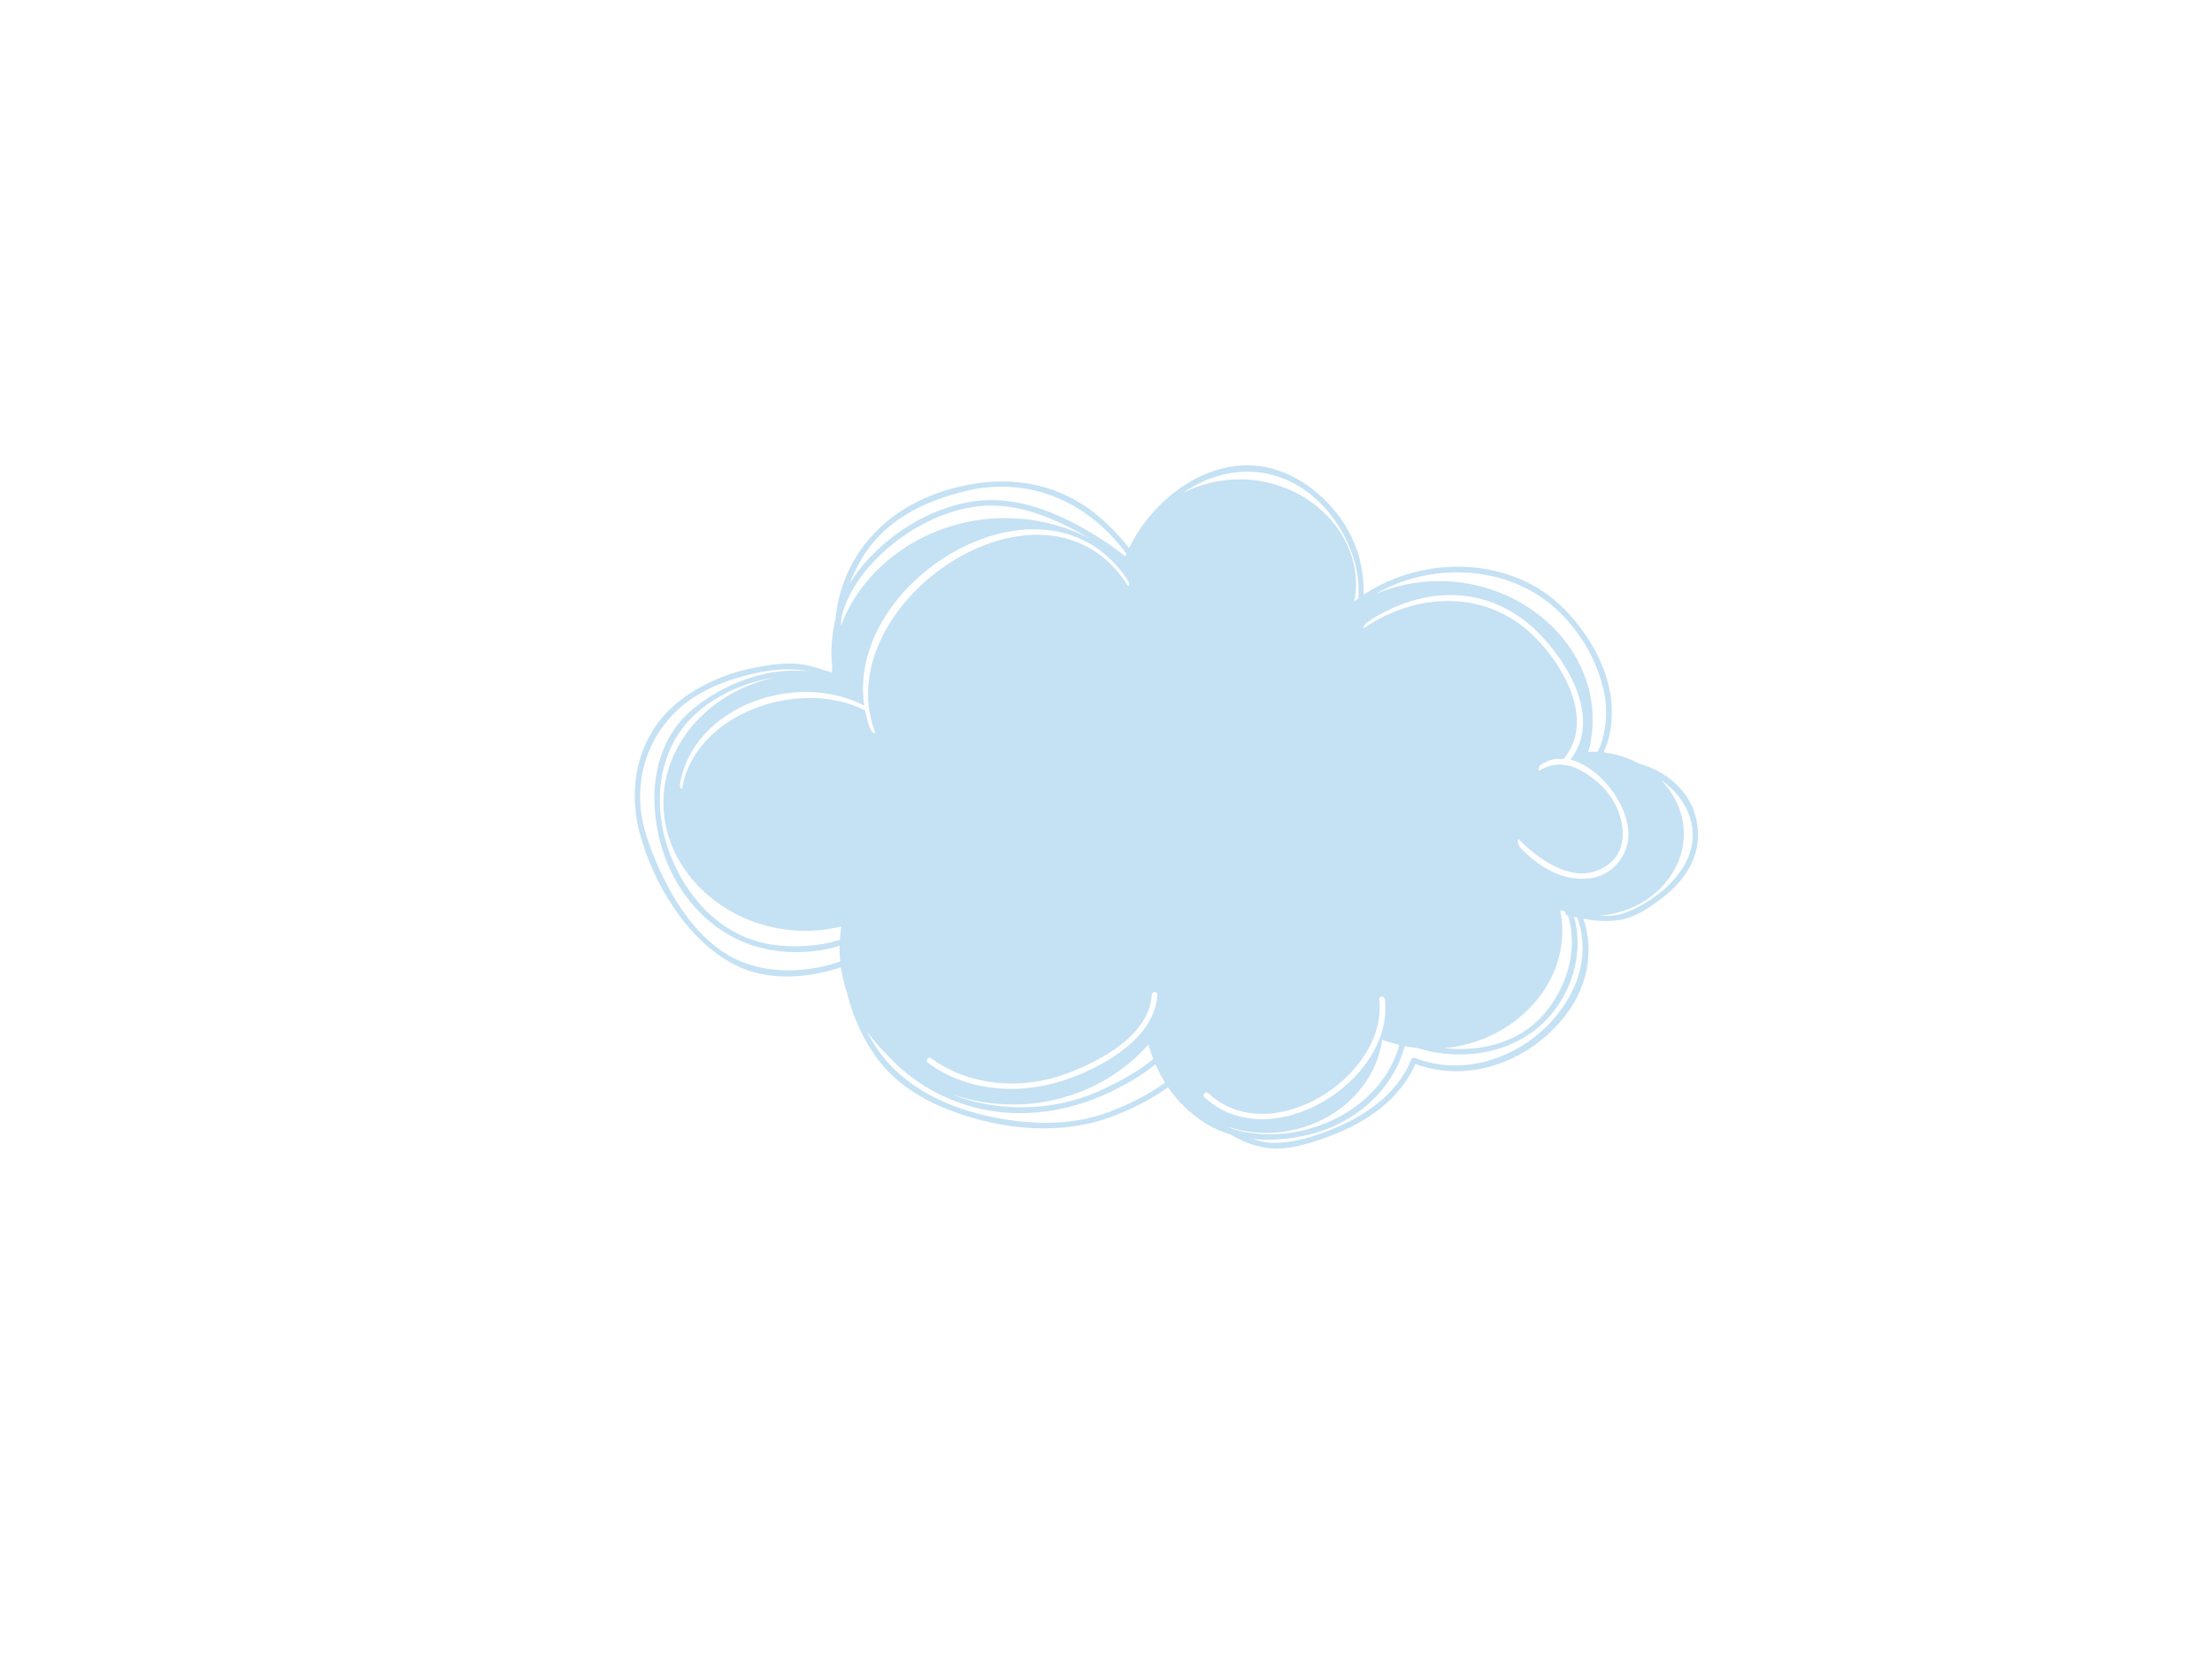 <?xml version="1.0" encoding="utf-8"?>
<!-- Generator: Adobe Illustrator 17.0.0, SVG Export Plug-In . SVG Version: 6.00 Build 0)  -->
<!DOCTYPE svg PUBLIC "-//W3C//DTD SVG 1.1//EN" "http://www.w3.org/Graphics/SVG/1.1/DTD/svg11.dtd">
<svg version="1.1" id="Layer_1" xmlns="http://www.w3.org/2000/svg" xmlns:xlink="http://www.w3.org/1999/xlink" x="0px" y="0px"
	 width="800px" height="600px" viewBox="0 0 800 600" enable-background="new 0 0 800 600" xml:space="preserve">
<path fill="#C5E1F4" d="M613.466,296.193c-2.321-10.358-10.803-17.23-20.666-20.025c-3.865-2.099-8.209-3.528-12.843-4.037
	c2.512-5.297,3.224-11.25,2.883-17.029c-0.769-13.027-7.934-25.378-16.932-34.665c-18.701-19.297-50.917-19.93-72.732-5.328
	c0.094-4.731-0.44-9.518-1.845-14.347c-3.572-12.268-13.005-23.126-24.591-28.8c-23.236-11.379-48.311,5.449-58.418,26.282
	c-3.224-4.234-6.97-8.099-10.943-11.475c-13.353-11.343-30.281-14.796-47.444-11.406c-15.968,3.152-30.146,10.868-39.195,24.297
	c-4.808,7.136-7.701,15.448-8.526,23.938c-0.333,1.38-0.628,2.777-0.843,4.212c-0.556,3.706-1.01,8.559-0.39,12.896
	c-0.054,0.833-0.096,1.669-0.108,2.509c-3.469-1.032-6.876-2.27-10.482-2.872c-5.35-0.891-11.146-0.028-16.432,0.924
	c-10.418,1.877-20.56,6.092-28.759,12.685c-14.399,11.576-18.404,30.292-13.827,47.406c4.822,18.015,17.113,38.71,34.348,47.576
	c11.351,5.838,25.706,5.12,38.414,0.899c0.436,3.096,1.163,6.119,2.146,9.05c2.16,8.803,5.898,17.199,11.441,24.537
	c9.311,12.325,24.712,18.847,39.528,22.298c15.206,3.539,31.957,3.423,46.525-2.478c6.541-2.647,13.013-5.891,18.649-10.043
	c3.443,5.014,7.832,9.382,13.148,12.807c2.979,1.917,6.173,3.322,9.488,4.317c3.819,2.258,7.888,3.981,12.457,4.727
	c7.599,1.241,15.406-1.271,22.459-3.79c13.413-4.79,26.185-13.266,31.925-26.445c19.667,7.164,41.198-1.152,53.778-16.967
	c8.647-10.866,10.927-23.875,6.986-35.563c4.373,0.789,8.731,1.16,13.268,0.407c5.732-0.952,11.337-4.829,15.76-8.337
	C610.706,317.209,616.044,307.7,613.466,296.193z M416.539,359.758c0.076-1.291,2.134-1.299,2.056,0
	c-0.896,15.01-17.798,24.948-30.542,29.806c-17.31,6.602-37.147,5.941-52.423-5.129c-1.054-0.764-0.03-2.514,1.036-1.74
	c14.286,10.351,33.274,11.626,49.621,5.395C398.454,383.447,415.672,374.278,416.539,359.758z M417.093,383.002
	c-5.469,4.622-12.403,8.187-17.633,10.711c-14.403,6.945-31.078,8.492-46.653,4.825c-2.931-0.689-5.8-1.648-8.585-2.819
	c6.9,2.405,14.359,3.735,22.11,3.735c19.689,0,37.47-8.553,49.026-21.684C415.838,379.556,416.435,381.295,417.093,383.002z
	 M311.767,201.849c8.113-13.508,21.847-20.364,36.906-24.14c17.006-4.263,33.845-0.393,47.249,10.484
	c4.218,3.422,8.157,7.533,11.467,12.086c-0.142,0.327-0.279,0.655-0.414,0.984c-3.999-3.346-8.44-6.204-12.383-8.572
	c-12.592-7.564-27.292-13.538-42.329-11.401c-16.225,2.307-31.977,12.404-41.837,25.193c-1.154,1.498-2.192,3.037-3.134,4.612
	C308.487,207.91,309.986,204.815,311.767,201.849z M304.375,222.989c1.534-5.998,4.573-11.493,8.512-16.325
	c9.392-11.52,23.497-20.621,38.338-23.208c14.276-2.488,27.872,2.908,40.058,9.663c1.044,0.578,2.146,1.207,3.27,1.865
	c-9.185-4.814-19.783-7.599-31-7.599c-27.432,0-51.148,16.596-59.466,39.076C304.144,225.3,304.235,224.141,304.375,222.989z
	 M266.756,347.194c-16.806-7.591-27.663-28.542-32.987-44.972c-5.348-16.512-1.193-34.176,11.861-45.975
	c7.496-6.779,17.388-10.41,27.159-12.684c6.007-1.397,12.594-2.023,18.711-1.002c0.482,0.08,0.96,0.182,1.434,0.29
	c-15.105-1.94-31.777,4.577-42.845,14.008c-14.638,12.473-15.892,33.614-10.448,50.645c5.718,17.89,19.99,32.867,39.271,36.097
	c7.858,1.318,16.739,0.924,24.754-1.554c-0.006,0.287-0.036,0.568-0.036,0.857c0,1.638,0.098,3.259,0.255,4.867
	C291.743,351.825,278.196,352.36,266.756,347.194z M303.755,339.893c-7.79,2.501-16.533,2.878-24.296,1.769
	c-18.841-2.693-32.015-17.779-37.836-34.691c-5.41-15.723-3.923-34.205,7.896-46.76c7.392-7.854,19.263-13.626,31.198-15.245
	c-23.07,4.507-40.789,23.327-40.789,45.323c0,25.268,23.379,46.353,51.395,46.353c4.455,0,8.791-0.537,12.937-1.537
	C304.01,336.683,303.857,338.282,303.755,339.893z M246.768,284.846c-0.223,1.279-1.034-0.165-0.813-1.434
	c4.888-28.11,42.234-40.997,66.611-28.215c-6.834-46.235,66.286-89.553,95.35-45.28c0.719,1.095,0.512,2.761-0.189,1.662
	c-29.903-46.87-108.61,6.362-91.329,53.053c0.452,1.224-1.255,0.125-1.704-1.087c-0.811-2.19-1.413-4.389-1.837-6.586
	C289.364,244.861,251.438,257.978,246.768,284.846z M400.586,402.327c-13.971,5.223-29.994,4.426-44.298,1.097
	c-14.493-3.373-28.661-10.256-37.665-22.176c-2.004-2.651-3.732-5.496-5.226-8.466c2.224,3.163,4.744,6.143,7.593,8.851
	c8.55,9.526,20.43,16.297,32.909,19.234c16.037,3.773,33.067,1.111,47.707-5.951c4.973-2.398,11.146-5.742,16.274-9.983
	c0.994,2.294,2.16,4.493,3.481,6.596C415.11,396.177,407.753,399.644,400.586,402.327z M562.549,220.023
	c8.81,7.953,15.117,18.787,17.571,30.258c1.295,6.058,0.956,12.331-0.909,18.227c-0.388,1.227-0.893,2.366-1.448,3.468
	c-0.56-0.026-1.114-0.078-1.682-0.078c-0.566,0-1.122,0.051-1.682,0.078c1.042-3.782,1.626-7.714,1.626-11.755
	c0-27.29-25.25-50.061-55.507-50.061c-8.195,0-16.009,1.695-23.066,4.676C517.574,203.162,545.045,204.217,562.549,220.023z
	 M427.755,178.332c11.323-7.845,25.563-10.697,39.245-3.995c10.839,5.308,18.637,15.898,22.347,26.959
	c1.676,4.998,2.224,10.084,1.947,15.136c-0.508,0.371-1.006,0.758-1.502,1.146c0.388-2.03,0.638-4.097,0.638-6.216
	c0-20.72-19.171-38.01-42.144-38.01C440.863,173.354,433.857,175.185,427.755,178.332z M437.049,395.383
	c22.377,21.012,64.957-6.176,61.76-33.956c-0.148-1.288,1.909-1.274,2.056,0c3.411,29.64-41.684,57.528-65.27,35.379
	C434.636,395.906,436.093,394.482,437.049,395.383z M444.493,407.638c4.252,1.347,8.797,2.091,13.517,2.091
	c21.359,0,39.408-14.952,41.843-33.701c2.006,0.759,4.1,1.347,6.226,1.851c-3.857,14.555-16.583,25.921-32.626,30.384
	c-9.187,2.554-19.056,2.746-28.075-0.077C445.085,408.001,444.784,407.826,444.493,407.638z M511.62,382.593
	c-0.56-0.216-1.078,0.237-1.265,0.705c-5.105,12.721-17.095,20.583-29.586,25.517c-6.354,2.507-13.226,4.551-20.114,4.496
	c-2.662-0.019-5.208-0.56-7.657-1.404c6.557,0.709,13.322,0.094,19.717-1.375c17.412-4.002,31.18-16.482,35.318-32.2
	c1.453,0.283,2.931,0.502,4.427,0.663c16.587,5.19,35.874,2.025,47.743-11.18c8.771-9.754,12.534-23.931,9.094-36.201
	c0.376,0.082,0.751,0.158,1.126,0.236C581.355,361.343,544.402,395.293,511.62,382.593z M564.264,329.166
	c0.655,0.235,1.327,0.429,2.002,0.622c-0.193,0.505-0.038,1.126,0.65,1.286c0.05,0.012,0.102,0.022,0.153,0.033
	c3.897,12.212-0.406,26.48-9.249,36.318c-8.711,9.688-22.483,13.113-35.416,11.645c23.654-2.165,42.62-20.601,42.62-42.429
	C565.022,334.096,564.757,331.599,564.264,329.166z M549.837,306.591c-0.911-0.943-1.307-3.855-0.393-2.909
	c5.629,5.825,15.424,13.073,24.144,12.118c6.332-0.697,11.997-4.819,13.043-11.268c1.19-7.34-2.216-15.403-7.573-20.478
	c-11.971-11.338-19.63-6.914-21.997-5.493c-1.132,0.682-0.749-1.435,0.379-2.114c2.943-1.768,4.953-2.222,7.996-1.865
	c12.13-14.275-0.897-35.915-12.542-46.219c-17.127-15.155-40.933-13.764-59.359-1.388c-1.096,0.737-0.012-1.282,1.074-2.012
	c19.883-13.355,43.999-13.775,61.519,3.647c11.297,11.235,23.1,31.511,11.847,46.097c12.142,3.193,23.128,19.531,20.636,30.361
	c-1.534,6.675-6.872,11.849-13.959,12.628C564.834,318.775,556.326,313.306,549.837,306.591z M601.427,321.989
	c-4.134,3.491-9.207,6.691-14.391,8.36c-2.837,0.913-5.806,1.031-8.781,0.779c16.946-1.042,30.719-14.052,30.719-29.564
	c0-7.402-3.146-14.233-8.267-19.47c4.776,3.227,8.583,7.792,10.478,13.546C614.558,305.896,609.23,315.399,601.427,321.989z"/>
</svg>
